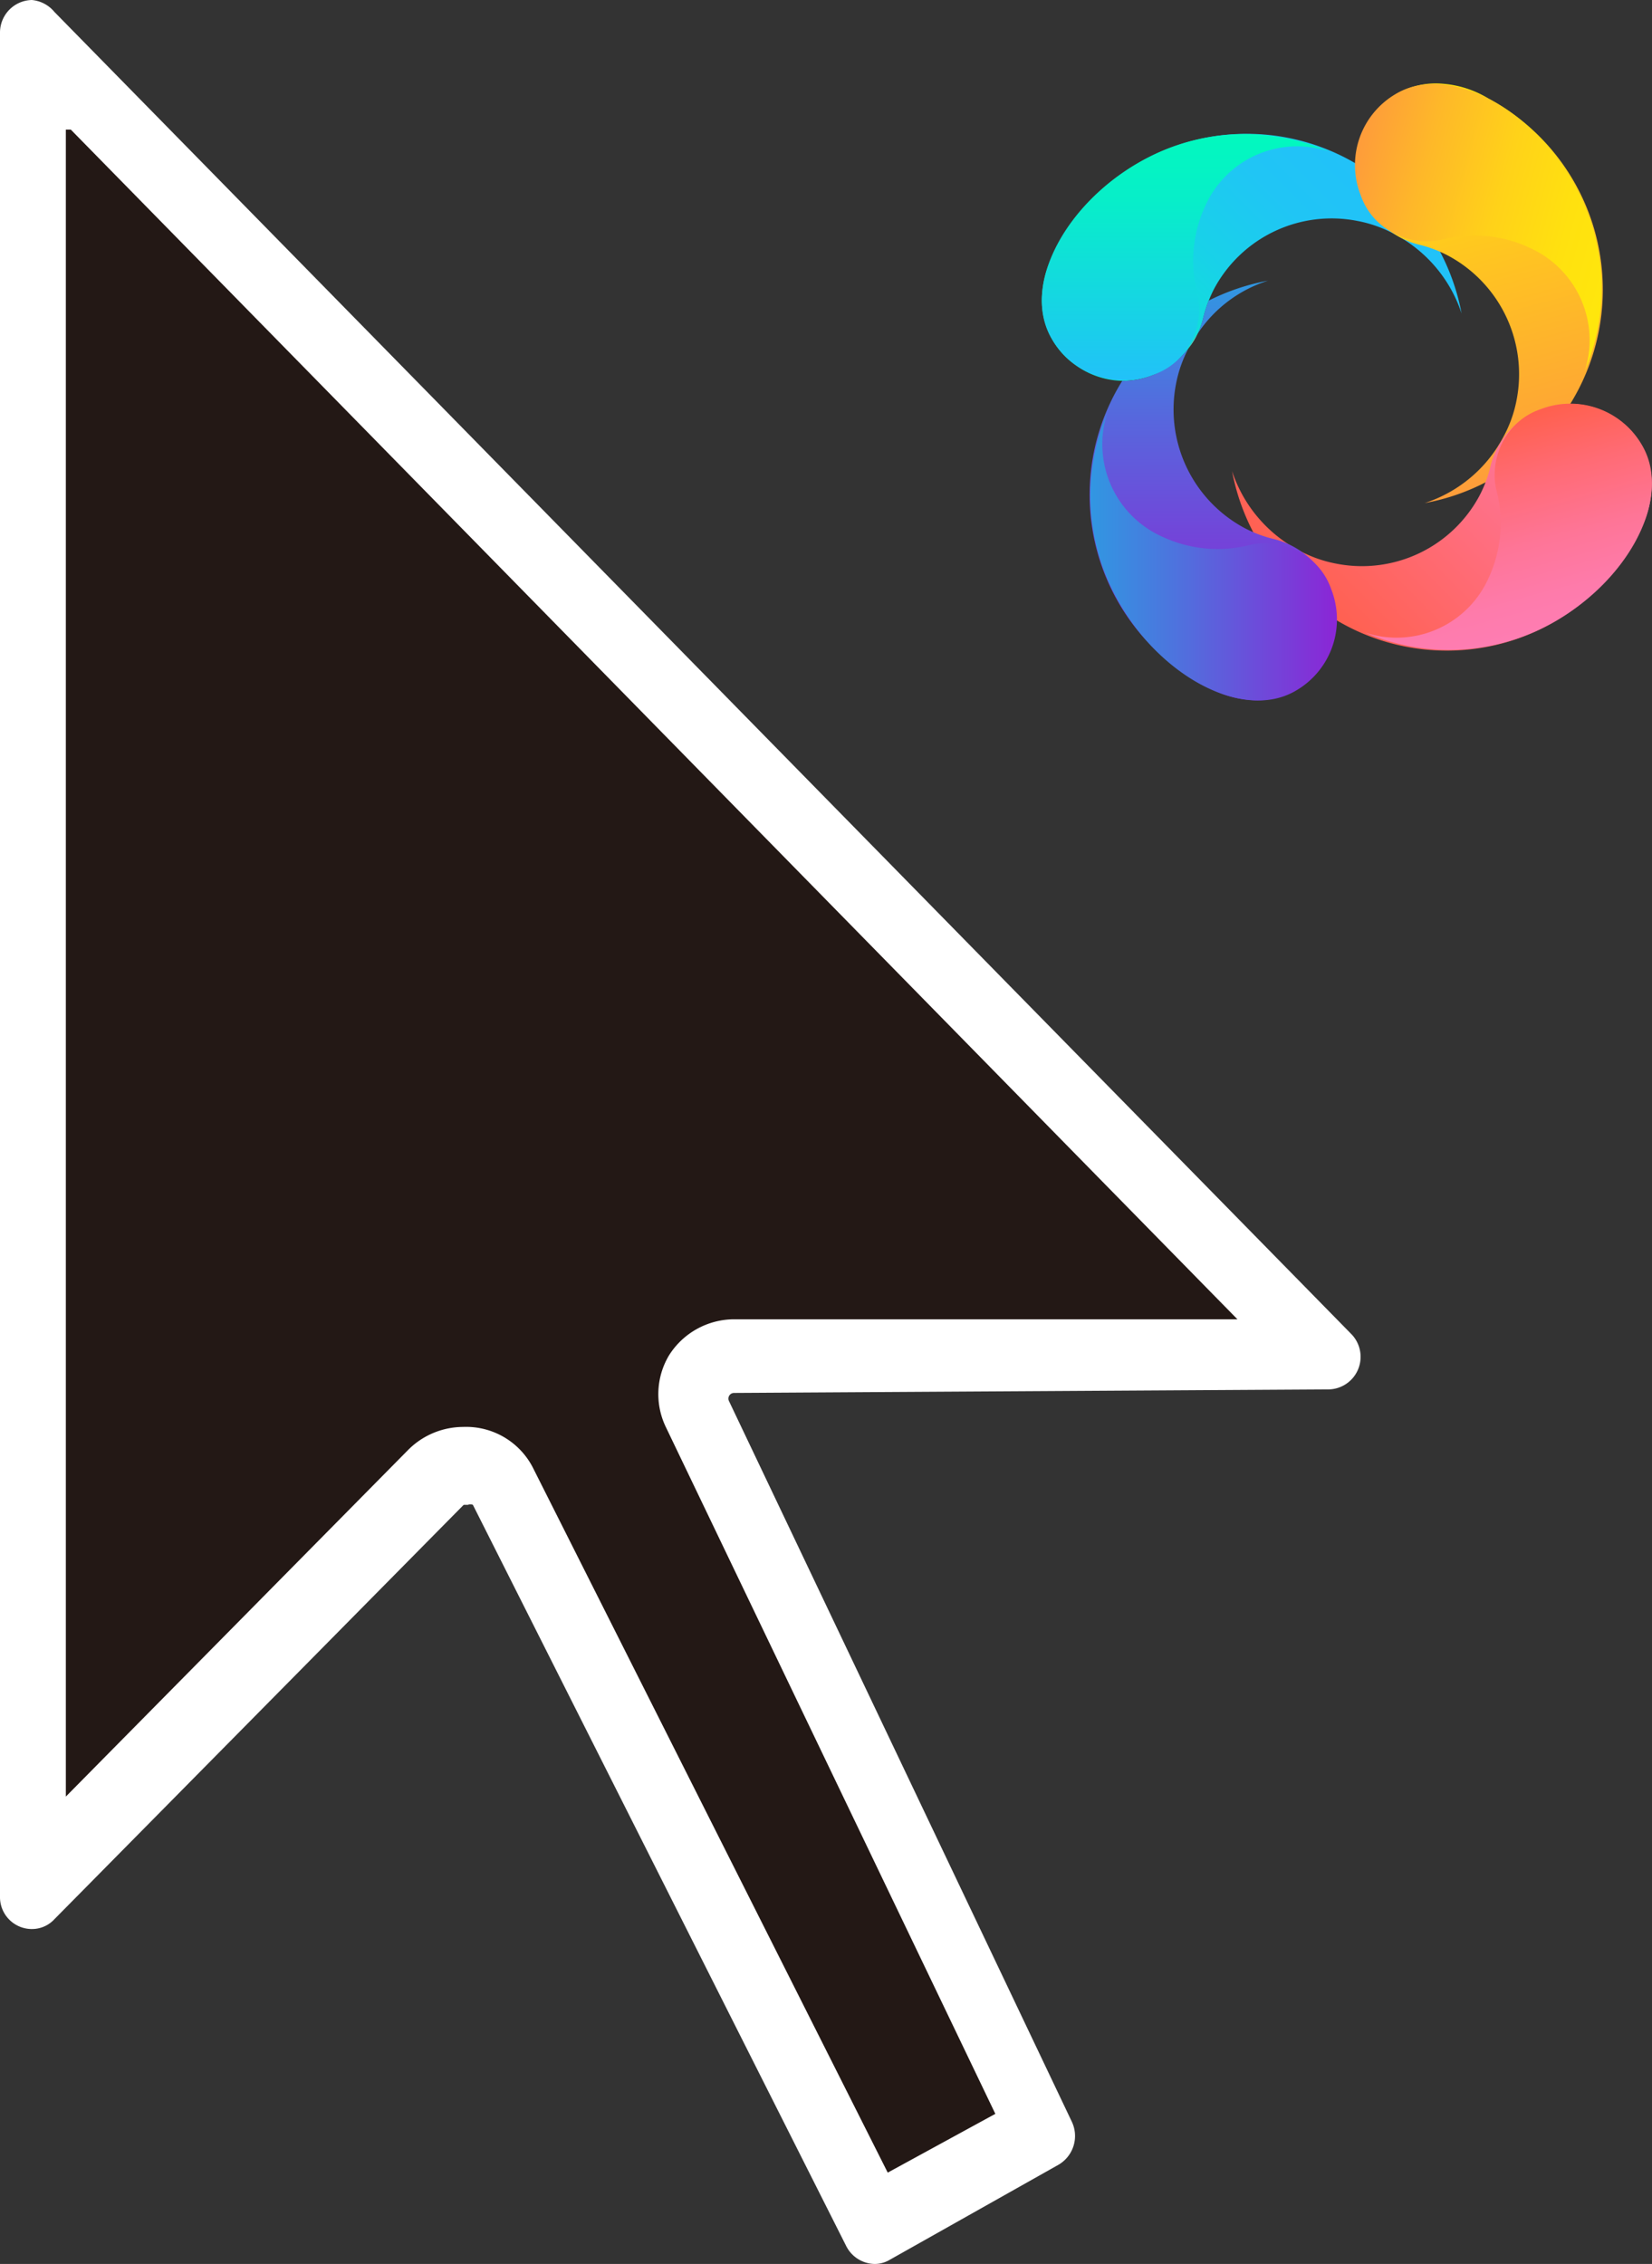 <svg id="图层_1" data-name="图层 1" xmlns="http://www.w3.org/2000/svg" xmlns:xlink="http://www.w3.org/1999/xlink" viewBox="0 0 23.336 31.97"><rect x="0" y="0" width="23.336" height="31.97" fill="#333333" stroke="none"/><defs><style>.cls-1{fill:#231815;}.cls-2{fill:#fff;}.cls-3{fill:url(#未命名的渐变_5);}.cls-4{fill:url(#未命名的渐变_2);}.cls-5{fill:url(#未命名的渐变_3);}.cls-6{fill:url(#未命名的渐变_4);}.cls-7{fill:url(#未命名的渐变_6);}.cls-8{fill:url(#未命名的渐变_6-2);}.cls-9{fill:url(#未命名的渐变_7);}.cls-10{fill:url(#未命名的渐变_8);}.cls-11{fill:url(#未命名的渐变_9);}.cls-12{fill:url(#未命名的渐变_10);}</style><linearGradient id="未命名的渐变_5" x1="148.168" y1="-129.819" x2="153.105" y2="-129.819" gradientTransform="matrix(-0.707, 0.707, 0.707, 0.707, 215.898, -10.672)" gradientUnits="userSpaceOnUse"><stop offset="0" stop-color="#22c1f9"/><stop offset="0.25" stop-color="#20c5f5"/><stop offset="0.52" stop-color="#18d2e8"/><stop offset="0.8" stop-color="#0ce6d2"/><stop offset="1" stop-color="#01f9be"/></linearGradient><linearGradient id="未命名的渐变_2" x1="146.681" y1="-130.007" x2="149.547" y2="-125.044" gradientTransform="matrix(-0.707, 0.707, 0.707, 0.707, 215.898, -10.672)" gradientUnits="userSpaceOnUse"><stop offset="0" stop-color="#ffe70c"/><stop offset="0.19" stop-color="#ffd815"/><stop offset="1" stop-color="#fe9d3a"/></linearGradient><linearGradient id="未命名的渐变_3" x1="148.198" y1="-125.718" x2="153.137" y2="-125.718" gradientTransform="matrix(-0.707, 0.707, 0.707, 0.707, 215.898, -10.672)" gradientUnits="userSpaceOnUse"><stop offset="0" stop-color="#fe7db3"/><stop offset="1" stop-color="#ff604f"/></linearGradient><linearGradient id="未命名的渐变_4" x1="148.169" y1="-129.817" x2="153.105" y2="-129.817" gradientTransform="matrix(-0.707, 0.707, 0.707, 0.707, 215.898, -10.672)" gradientUnits="userSpaceOnUse"><stop offset="0" stop-color="#01f9be"/><stop offset="0.01" stop-color="#03f9bf"/><stop offset="0.23" stop-color="#2cfbd3"/><stop offset="0.44" stop-color="#4cfce3"/><stop offset="0.64" stop-color="#63fdee"/><stop offset="0.83" stop-color="#71fef5"/><stop offset="1" stop-color="#76fef7"/></linearGradient><linearGradient id="未命名的渐变_6" x1="150.675" y1="-130.021" x2="154.854" y2="-125.843" gradientTransform="matrix(-0.707, 0.707, 0.707, 0.707, 215.898, -10.672)" gradientUnits="userSpaceOnUse"><stop offset="0" stop-color="#3098e2"/><stop offset="0.01" stop-color="#3197e2"/><stop offset="0.33" stop-color="#5767dd"/><stop offset="0.62" stop-color="#7344d9"/><stop offset="0.85" stop-color="#842fd7"/><stop offset="1" stop-color="#8a27d6"/></linearGradient><linearGradient id="未命名的渐变_6-2" x1="150.867" y1="-130.217" x2="155.058" y2="-126.025" xlink:href="#未命名的渐变_6"/><linearGradient id="未命名的渐变_7" x1="149.684" y1="-131.961" x2="152.145" y2="-129.5" gradientTransform="matrix(-0.707, 0.707, 0.707, 0.707, 215.898, -10.672)" gradientUnits="userSpaceOnUse"><stop offset="0" stop-color="#01f9be"/><stop offset="0.29" stop-color="#08edca"/><stop offset="0.81" stop-color="#1aceeb"/><stop offset="1" stop-color="#22c1f9"/></linearGradient><linearGradient id="未命名的渐变_8" x1="460.485" y1="31.202" x2="462.015" y2="33.851" gradientTransform="matrix(0.707, -0.707, -0.707, -0.707, -281.927, 356.621)" gradientUnits="userSpaceOnUse"><stop offset="0" stop-color="#fe7db3"/><stop offset="0.17" stop-color="#fe7bab"/><stop offset="0.42" stop-color="#fe7597"/><stop offset="0.72" stop-color="#ff6b75"/><stop offset="1" stop-color="#ff604f"/></linearGradient><linearGradient id="未命名的渐变_9" x1="396.152" y1="-205.442" x2="399.576" y2="-203.465" gradientTransform="matrix(-0.707, -0.707, -0.707, 0.707, 157.703, 428.965)" gradientUnits="userSpaceOnUse"><stop offset="0" stop-color="#ffe70c"/><stop offset="0.21" stop-color="#ffe10f"/><stop offset="0.47" stop-color="#ffd219"/><stop offset="0.76" stop-color="#feb829"/><stop offset="1" stop-color="#fe9d3a"/></linearGradient><linearGradient id="未命名的渐变_10" x1="231.629" y1="139.452" x2="234.095" y2="141.918" gradientTransform="matrix(0.707, 0.707, 0.707, -0.707, -246.995, -57.348)" gradientUnits="userSpaceOnUse"><stop offset="0" stop-color="#3098e2"/><stop offset="0.33" stop-color="#4b76de"/><stop offset="1" stop-color="#8a27d6"/></linearGradient></defs><path class="cls-1" d="M6.95,20.74H6.57a.59.59,0,0,0-.42.17L.41,26.72.5.46l18.23,18.7H10.09l-.21.27a.56.56,0,0,0,0,.56l4.88,10.18-2.4,1.27Z" transform="translate(0 0.03)"/><path class="cls-2" d="M1,1.8,17.48,18.6H10.37a1.09,1.09,0,0,0-.92.51,1.07,1.07,0,0,0-.05,1l4.66,9.71-1.52.83-5-9.93a1.06,1.06,0,0,0-1-.6,1.1,1.1,0,0,0-.77.32L.93,25.34V1.8M.45-.03A.46.46,0,0,0,0,.43V26.75a.45.45,0,0,0,.44.46l.01,0a.43.43,0,0,0,.32-.14l5.78-5.85h.06a.09.09,0,0,1,.07,0l5.27,10.46a.46.46,0,0,0,.41.26.419.419,0,0,0,.21-.06l2.38-1.34a.47.47,0,0,0,.19-.61L10.3,19.76a.08.08,0,0,1,.07-.12h0l8.4-.05h0a.46.46,0,0,0,.32-.78L.77.14A.47.47,0,0,0,.45-.03Z" transform="translate(0 0.03)"/><path class="cls-3" d="M15.208,5.136a1.167,1.167,0,0,0,.646.212,1.185,1.185,0,0,0,.939-.465l.006-.011c.036-.061.075-.125.12-.191a.975.975,0,0,0,.074-.205,1.848,1.848,0,0,1,.162-.436,1.883,1.883,0,0,1,2.025-.949,1.786,1.786,0,0,1,.522.187,1.955,1.955,0,0,1,.944,1.118,3.115,3.115,0,0,0-1.238-1.948,3.039,3.039,0,0,0-4.483,1.029,1.449,1.449,0,0,0-.204.634A1.118,1.118,0,0,0,15.208,5.136Z" transform="translate(0 0.03)"/><path class="cls-4" d="M21.019,1.357a1.458,1.458,0,0,0-.634-.204,1.105,1.105,0,0,0-1.021.482,1.165,1.165,0,0,0,.666,1.786,1.775,1.775,0,0,1,.437.165,1.899,1.899,0,0,1,.957,2.028,1.775,1.775,0,0,1-.185.521,1.934,1.934,0,0,1-1.114.939,3.063,3.063,0,0,0,.893-5.717Z" transform="translate(0 0.03)"/><path class="cls-5" d="M23.125,7.54a1.448,1.448,0,0,0,.203-.635,1.115,1.115,0,0,0-.486-1.023,1.16,1.16,0,0,0-1.785.66,1.735,1.735,0,0,1-.163.437,1.882,1.882,0,0,1-2.025.949,1.794,1.794,0,0,1-.522-.187,1.958,1.958,0,0,1-.943-1.118A3.114,3.114,0,0,0,18.641,8.57,3.041,3.041,0,0,0,23.125,7.54Z" transform="translate(0 0.03)"/><path class="cls-6" d="M16.793,4.883a1.122,1.122,0,0,0,.125-.201c-.044.066-.083.13-.12.191Z" transform="translate(0 0.03)"/><path class="cls-7" d="M16.918,4.681a1.872,1.872,0,0,1,.995-.748,3.109,3.109,0,0,0-.839.282,1.781,1.781,0,0,0-.083.262A.97.97,0,0,1,16.918,4.681Z" transform="translate(0 0.03)"/><path class="cls-8" d="M17.018,9.649a1.459,1.459,0,0,0,.635.205,1.106,1.106,0,0,0,1.021-.483,1.165,1.165,0,0,0-.666-1.786A1.772,1.772,0,0,1,17.57,7.421a1.899,1.899,0,0,1-.958-2.028,1.78,1.78,0,0,1,.18-.51,1.185,1.185,0,0,1-.939.465A3.04,3.04,0,0,0,17.018,9.649Z" transform="translate(0 0.03)"/><path class="cls-9" d="M18.772,2.109a1.421,1.421,0,0,0-1.743.761,1.842,1.842,0,0,0-.108,1.272,1.006,1.006,0,0,1-.227.851.936.936,0,0,1-.403.269,1.168,1.168,0,0,1-1.428-.497c-.472-.781.249-2.058,1.462-2.624A2.992,2.992,0,0,1,18.772,2.109Z" transform="translate(0 0.03)"/><path class="cls-10" d="M19.28,8.902A1.422,1.422,0,0,0,21.024,8.14a1.841,1.841,0,0,0,.108-1.272,1.005,1.005,0,0,1,.227-.85.93.93,0,0,1,.402-.269,1.168,1.168,0,0,1,1.428.497c.472.781-.25,2.058-1.462,2.623A2.997,2.997,0,0,1,19.28,8.902Z" transform="translate(0 0.03)"/><path class="cls-11" d="M22.384,5.219a1.43,1.43,0,0,0-.768-1.746A1.847,1.847,0,0,0,20.342,3.36a1.012,1.012,0,0,1-.851-.231.941.941,0,0,1-.27-.403A1.162,1.162,0,0,1,19.711,1.3c.779-.469,2.06.258,2.629,1.473A2.992,2.992,0,0,1,22.384,5.219Z" transform="translate(0 0.03)"/><path class="cls-12" d="M15.642,5.799A1.43,1.43,0,0,0,16.41,7.545a1.847,1.847,0,0,0,1.274.113,1.012,1.012,0,0,1,.851.231.94.94,0,0,1,.27.403,1.162,1.162,0,0,1-.491,1.426c-.778.469-2.059-.258-2.629-1.473A2.989,2.989,0,0,1,15.642,5.799Z" transform="translate(0 0.03)"/></svg>